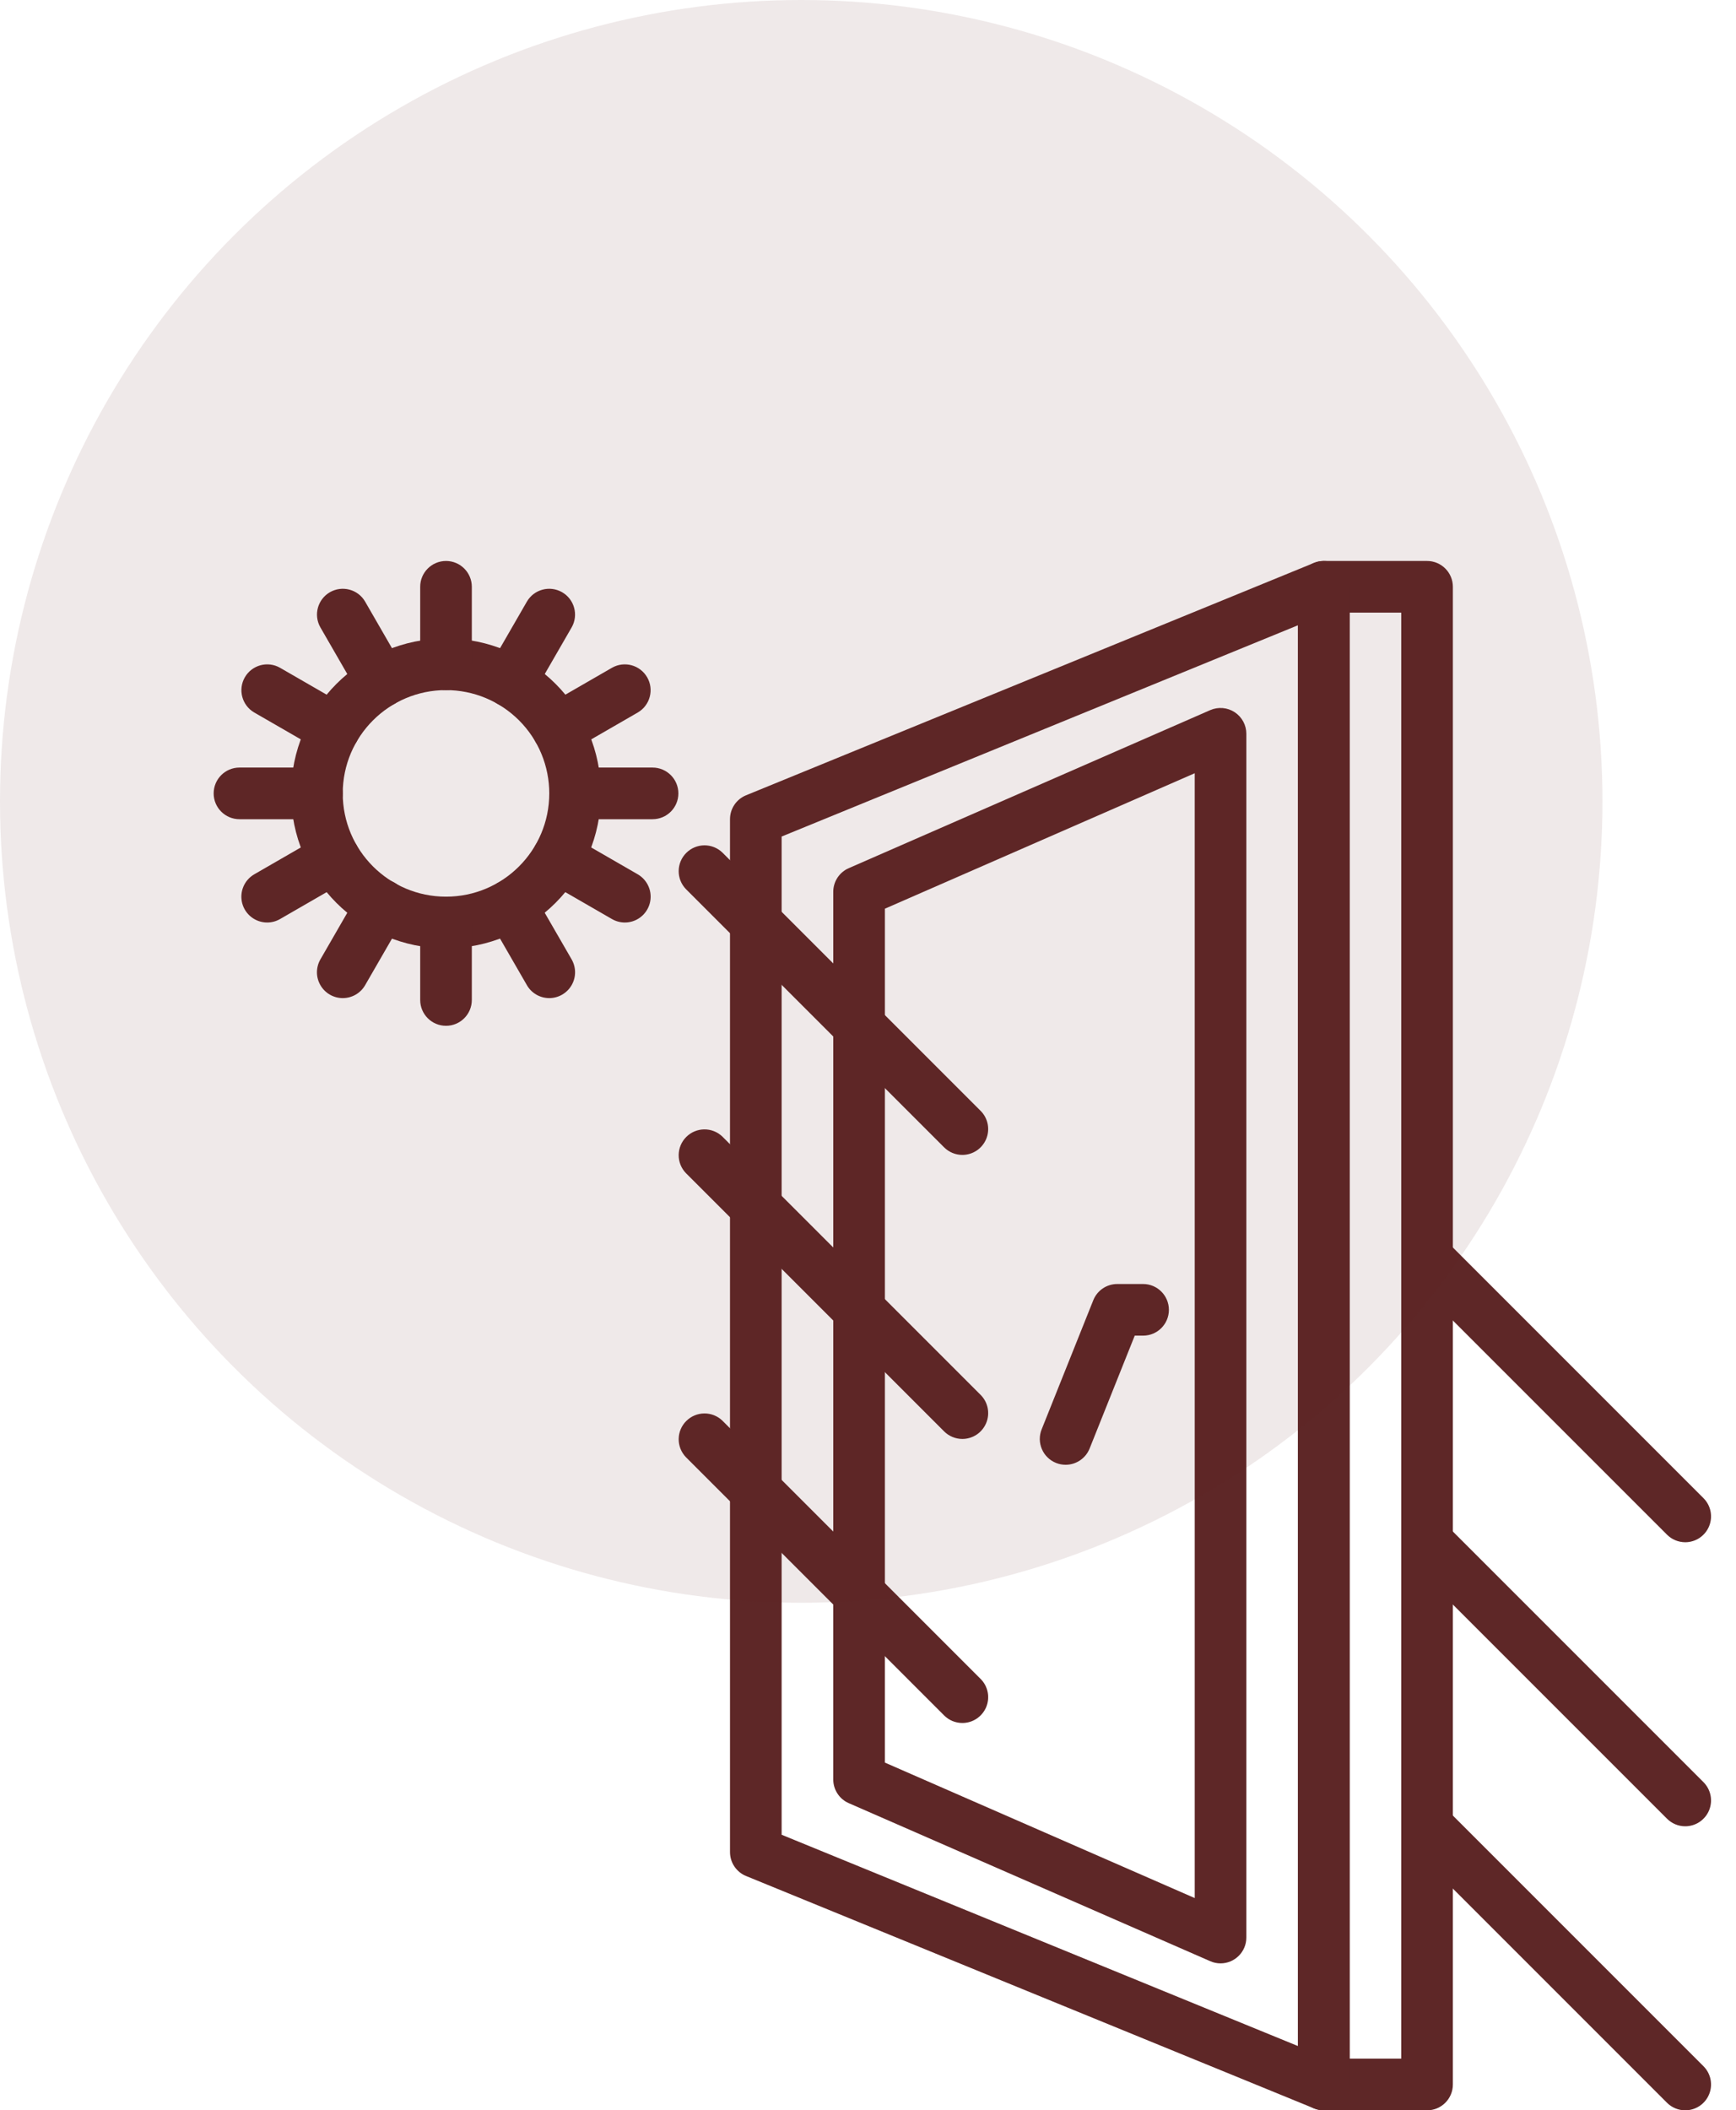 <svg width="65" height="79" viewBox="0 0 65 79" fill="none" xmlns="http://www.w3.org/2000/svg">
<path d="M53.433 79H49.566C49.032 79 48.599 78.567 48.599 78.033V21.967C48.599 21.433 49.032 21 49.566 21H53.433C53.966 21 54.399 21.433 54.399 21.967V78.033C54.399 78.567 53.966 79 53.433 79ZM50.532 77.066H52.466V22.933H50.532V77.066Z" fill="#5E2727"/>
<path d="M49.566 79C49.441 79 49.316 78.976 49.2 78.928L27.933 70.228C27.756 70.156 27.604 70.031 27.497 69.872C27.39 69.713 27.333 69.525 27.333 69.333V30.667C27.333 30.274 27.57 29.921 27.933 29.772L49.2 21.072C49.347 21.012 49.506 20.989 49.664 21.005C49.822 21.021 49.973 21.076 50.105 21.164C50.237 21.253 50.345 21.372 50.419 21.512C50.494 21.652 50.533 21.808 50.532 21.967V78.033C50.532 78.567 50.1 79 49.566 79ZM29.266 68.684L48.599 76.594V23.407L29.266 31.316V68.684Z" fill="#5E2727"/>
<path d="M45.699 73.499C45.566 73.499 45.434 73.471 45.313 73.417L31.779 67.501C31.607 67.426 31.46 67.302 31.358 67.145C31.254 66.988 31.199 66.804 31.199 66.616V33.385C31.199 33.197 31.254 33.014 31.357 32.856C31.46 32.699 31.607 32.575 31.779 32.5L45.313 26.584C45.46 26.52 45.621 26.493 45.781 26.507C45.941 26.52 46.094 26.573 46.229 26.661C46.363 26.749 46.473 26.869 46.55 27.01C46.626 27.151 46.666 27.309 46.666 27.469V72.532C46.666 73.066 46.233 73.499 45.699 73.499ZM33.133 65.983L44.733 71.054V28.946L33.133 34.017V65.983Z" fill="#5E2727"/>
<path d="M39.899 54.834C39.776 54.834 39.655 54.811 39.541 54.765C39.423 54.718 39.315 54.648 39.224 54.559C39.133 54.471 39.061 54.365 39.011 54.248C38.961 54.132 38.934 54.006 38.932 53.879C38.931 53.752 38.954 53.626 39.002 53.508L40.935 48.675C41.006 48.496 41.13 48.342 41.29 48.233C41.45 48.125 41.639 48.067 41.832 48.067H42.8C43.333 48.067 43.766 48.5 43.766 49.034C43.766 49.568 43.333 50 42.8 50H42.487L40.798 54.225C40.726 54.405 40.602 54.559 40.442 54.667C40.282 54.776 40.093 54.834 39.899 54.834V54.834ZM16.7 35.501C13.497 35.501 10.9 32.904 10.9 29.701C10.9 26.497 13.497 23.901 16.7 23.901C19.903 23.901 22.5 26.497 22.5 29.701C22.496 32.903 19.902 35.497 16.7 35.501ZM16.7 25.834C14.565 25.834 12.833 27.565 12.833 29.701C12.833 31.836 14.565 33.567 16.7 33.567C18.835 33.567 20.566 31.836 20.566 29.701C20.566 29.193 20.466 28.69 20.272 28.221C20.078 27.752 19.793 27.326 19.434 26.967C19.075 26.608 18.648 26.323 18.179 26.128C17.71 25.934 17.207 25.834 16.7 25.834Z" fill="#5E2727"/>
<path d="M16.7 25.834C16.166 25.834 15.733 25.401 15.733 24.867V21.967C15.733 21.433 16.166 21 16.7 21C17.233 21 17.666 21.433 17.666 21.967V24.867C17.666 25.401 17.233 25.834 16.7 25.834ZM16.7 38.401C16.166 38.401 15.733 37.968 15.733 37.434V34.534C15.733 34 16.166 33.567 16.7 33.567C17.233 33.567 17.666 34 17.666 34.534V37.434C17.666 37.968 17.233 38.401 16.7 38.401ZM14.283 26.482C13.937 26.482 13.618 26.298 13.445 25.998L11.995 23.485C11.733 23.023 11.892 22.436 12.352 22.17C12.812 21.905 13.401 22.06 13.669 22.518L15.119 25.032C15.204 25.179 15.249 25.345 15.249 25.515C15.249 25.684 15.204 25.851 15.119 25.998C15.035 26.145 14.913 26.267 14.766 26.352C14.619 26.437 14.453 26.482 14.283 26.482ZM20.566 37.364C20.397 37.364 20.23 37.32 20.083 37.235C19.936 37.15 19.813 37.028 19.729 36.881L18.279 34.368C18.015 33.906 18.175 33.318 18.635 33.053C19.096 32.787 19.684 32.943 19.952 33.401L21.403 35.914C21.487 36.061 21.532 36.228 21.532 36.397C21.532 36.567 21.488 36.733 21.403 36.88C21.318 37.027 21.196 37.149 21.049 37.234C20.903 37.319 20.736 37.364 20.566 37.364ZM12.513 28.25C12.344 28.251 12.177 28.206 12.03 28.121L9.517 26.671C9.058 26.402 8.903 25.814 9.168 25.354C9.434 24.894 10.021 24.735 10.483 24.997L12.997 26.447C13.181 26.553 13.325 26.718 13.406 26.914C13.488 27.111 13.502 27.329 13.447 27.534C13.392 27.74 13.27 27.921 13.102 28.051C12.933 28.18 12.726 28.25 12.513 28.25ZM23.396 34.534C23.226 34.534 23.059 34.489 22.912 34.404L20.399 32.954C19.941 32.686 19.785 32.097 20.051 31.637C20.317 31.177 20.904 31.017 21.366 31.28L23.879 32.73C24.063 32.837 24.207 33.001 24.288 33.197C24.37 33.394 24.384 33.612 24.329 33.817C24.274 34.023 24.153 34.204 23.984 34.334C23.815 34.464 23.609 34.534 23.396 34.534ZM11.866 30.667H8.966C8.433 30.667 8 30.235 8 29.701C8 29.167 8.433 28.734 8.966 28.734H11.866C12.4 28.734 12.833 29.167 12.833 29.701C12.833 30.235 12.4 30.667 11.866 30.667ZM24.433 30.667H21.533C20.999 30.667 20.566 30.235 20.566 29.701C20.566 29.167 20.999 28.734 21.533 28.734H24.433C24.967 28.734 25.4 29.167 25.4 29.701C25.4 30.235 24.967 30.667 24.433 30.667ZM10.004 34.534C9.791 34.534 9.584 34.464 9.415 34.334C9.246 34.205 9.125 34.023 9.07 33.818C9.015 33.612 9.029 33.394 9.111 33.197C9.192 33.001 9.336 32.837 9.52 32.73L12.034 31.28C12.496 31.017 13.083 31.177 13.349 31.637C13.614 32.097 13.459 32.686 13 32.954L10.487 34.404C10.34 34.489 10.173 34.534 10.004 34.534ZM20.886 28.25C20.449 28.25 20.066 27.957 19.953 27.534C19.898 27.329 19.912 27.111 19.993 26.914C20.075 26.718 20.219 26.553 20.403 26.447L22.916 24.997C23.378 24.735 23.965 24.894 24.231 25.354C24.497 25.814 24.341 26.402 23.883 26.671L21.37 28.121C21.223 28.206 21.056 28.251 20.886 28.25ZM12.833 37.364C12.663 37.364 12.497 37.319 12.35 37.234C12.203 37.149 12.081 37.027 11.997 36.88C11.912 36.733 11.867 36.567 11.867 36.397C11.868 36.228 11.912 36.061 11.997 35.914L13.447 33.401C13.531 33.253 13.653 33.13 13.8 33.044C13.947 32.958 14.115 32.913 14.285 32.912C14.456 32.912 14.623 32.956 14.771 33.042C14.919 33.127 15.041 33.249 15.126 33.397C15.211 33.545 15.255 33.713 15.254 33.883C15.253 34.054 15.207 34.221 15.121 34.368L13.671 36.881C13.586 37.028 13.464 37.15 13.317 37.235C13.17 37.32 13.003 37.364 12.833 37.364ZM19.116 26.482C18.947 26.482 18.78 26.437 18.634 26.352C18.487 26.267 18.365 26.145 18.28 25.998C18.195 25.851 18.151 25.684 18.151 25.515C18.151 25.345 18.195 25.179 18.28 25.032L19.73 22.518C19.999 22.06 20.587 21.905 21.047 22.17C21.508 22.436 21.667 23.023 21.405 23.485L19.955 25.998C19.87 26.145 19.747 26.267 19.6 26.352C19.453 26.437 19.286 26.482 19.116 26.482ZM36.033 43.234C35.776 43.234 35.531 43.132 35.35 42.951L25.683 33.284C25.316 32.905 25.322 32.302 25.695 31.929C26.068 31.556 26.671 31.55 27.05 31.917L36.716 41.584C36.852 41.719 36.944 41.892 36.981 42.079C37.018 42.266 36.999 42.461 36.926 42.637C36.852 42.814 36.729 42.965 36.57 43.071C36.411 43.177 36.224 43.234 36.033 43.234ZM36.033 53.867C35.906 53.867 35.78 53.842 35.663 53.793C35.546 53.745 35.439 53.673 35.35 53.584L25.683 43.917C25.316 43.538 25.322 42.935 25.695 42.562C26.068 42.189 26.671 42.184 27.05 42.55L36.716 52.217C36.852 52.352 36.944 52.524 36.981 52.712C37.018 52.899 36.999 53.094 36.926 53.27C36.852 53.447 36.729 53.598 36.57 53.704C36.411 53.81 36.224 53.867 36.033 53.867ZM36.033 64.5C35.906 64.5 35.78 64.475 35.663 64.427C35.546 64.378 35.439 64.307 35.35 64.217L25.683 54.55C25.316 54.171 25.322 53.568 25.695 53.196C26.068 52.823 26.671 52.817 27.05 53.184L36.716 62.85C36.852 62.985 36.944 63.158 36.981 63.345C37.018 63.533 36.999 63.727 36.926 63.904C36.852 64.08 36.729 64.231 36.57 64.337C36.411 64.444 36.224 64.5 36.033 64.5ZM63.099 57.734C62.843 57.733 62.597 57.632 62.416 57.45L52.749 47.784C52.383 47.404 52.388 46.802 52.761 46.429C53.134 46.056 53.737 46.05 54.116 46.417L63.783 56.084C63.918 56.219 64.01 56.391 64.047 56.578C64.084 56.766 64.065 56.96 63.992 57.137C63.919 57.313 63.795 57.464 63.636 57.571C63.477 57.677 63.29 57.734 63.099 57.734ZM63.099 68.367C62.972 68.367 62.846 68.342 62.729 68.293C62.612 68.244 62.506 68.173 62.416 68.083L52.749 58.417C52.383 58.038 52.388 57.434 52.761 57.062C53.134 56.689 53.737 56.684 54.116 57.05L63.783 66.716C63.918 66.852 64.01 67.024 64.047 67.212C64.084 67.399 64.065 67.593 63.992 67.77C63.919 67.947 63.795 68.097 63.636 68.204C63.477 68.31 63.29 68.367 63.099 68.367ZM63.099 79C62.972 79 62.847 78.975 62.729 78.926C62.612 78.878 62.506 78.807 62.416 78.717L52.749 69.05C52.383 68.671 52.388 68.068 52.761 67.695C53.134 67.322 53.737 67.317 54.116 67.683L63.783 77.35C63.918 77.485 64.01 77.657 64.047 77.845C64.084 78.032 64.065 78.227 63.992 78.403C63.919 78.58 63.795 78.731 63.636 78.837C63.477 78.943 63.29 79 63.099 79Z" fill="#5E2727"/>
<circle cx="30" cy="30" r="30" fill="#5E2727" fill-opacity="0.1"/>
</svg>
